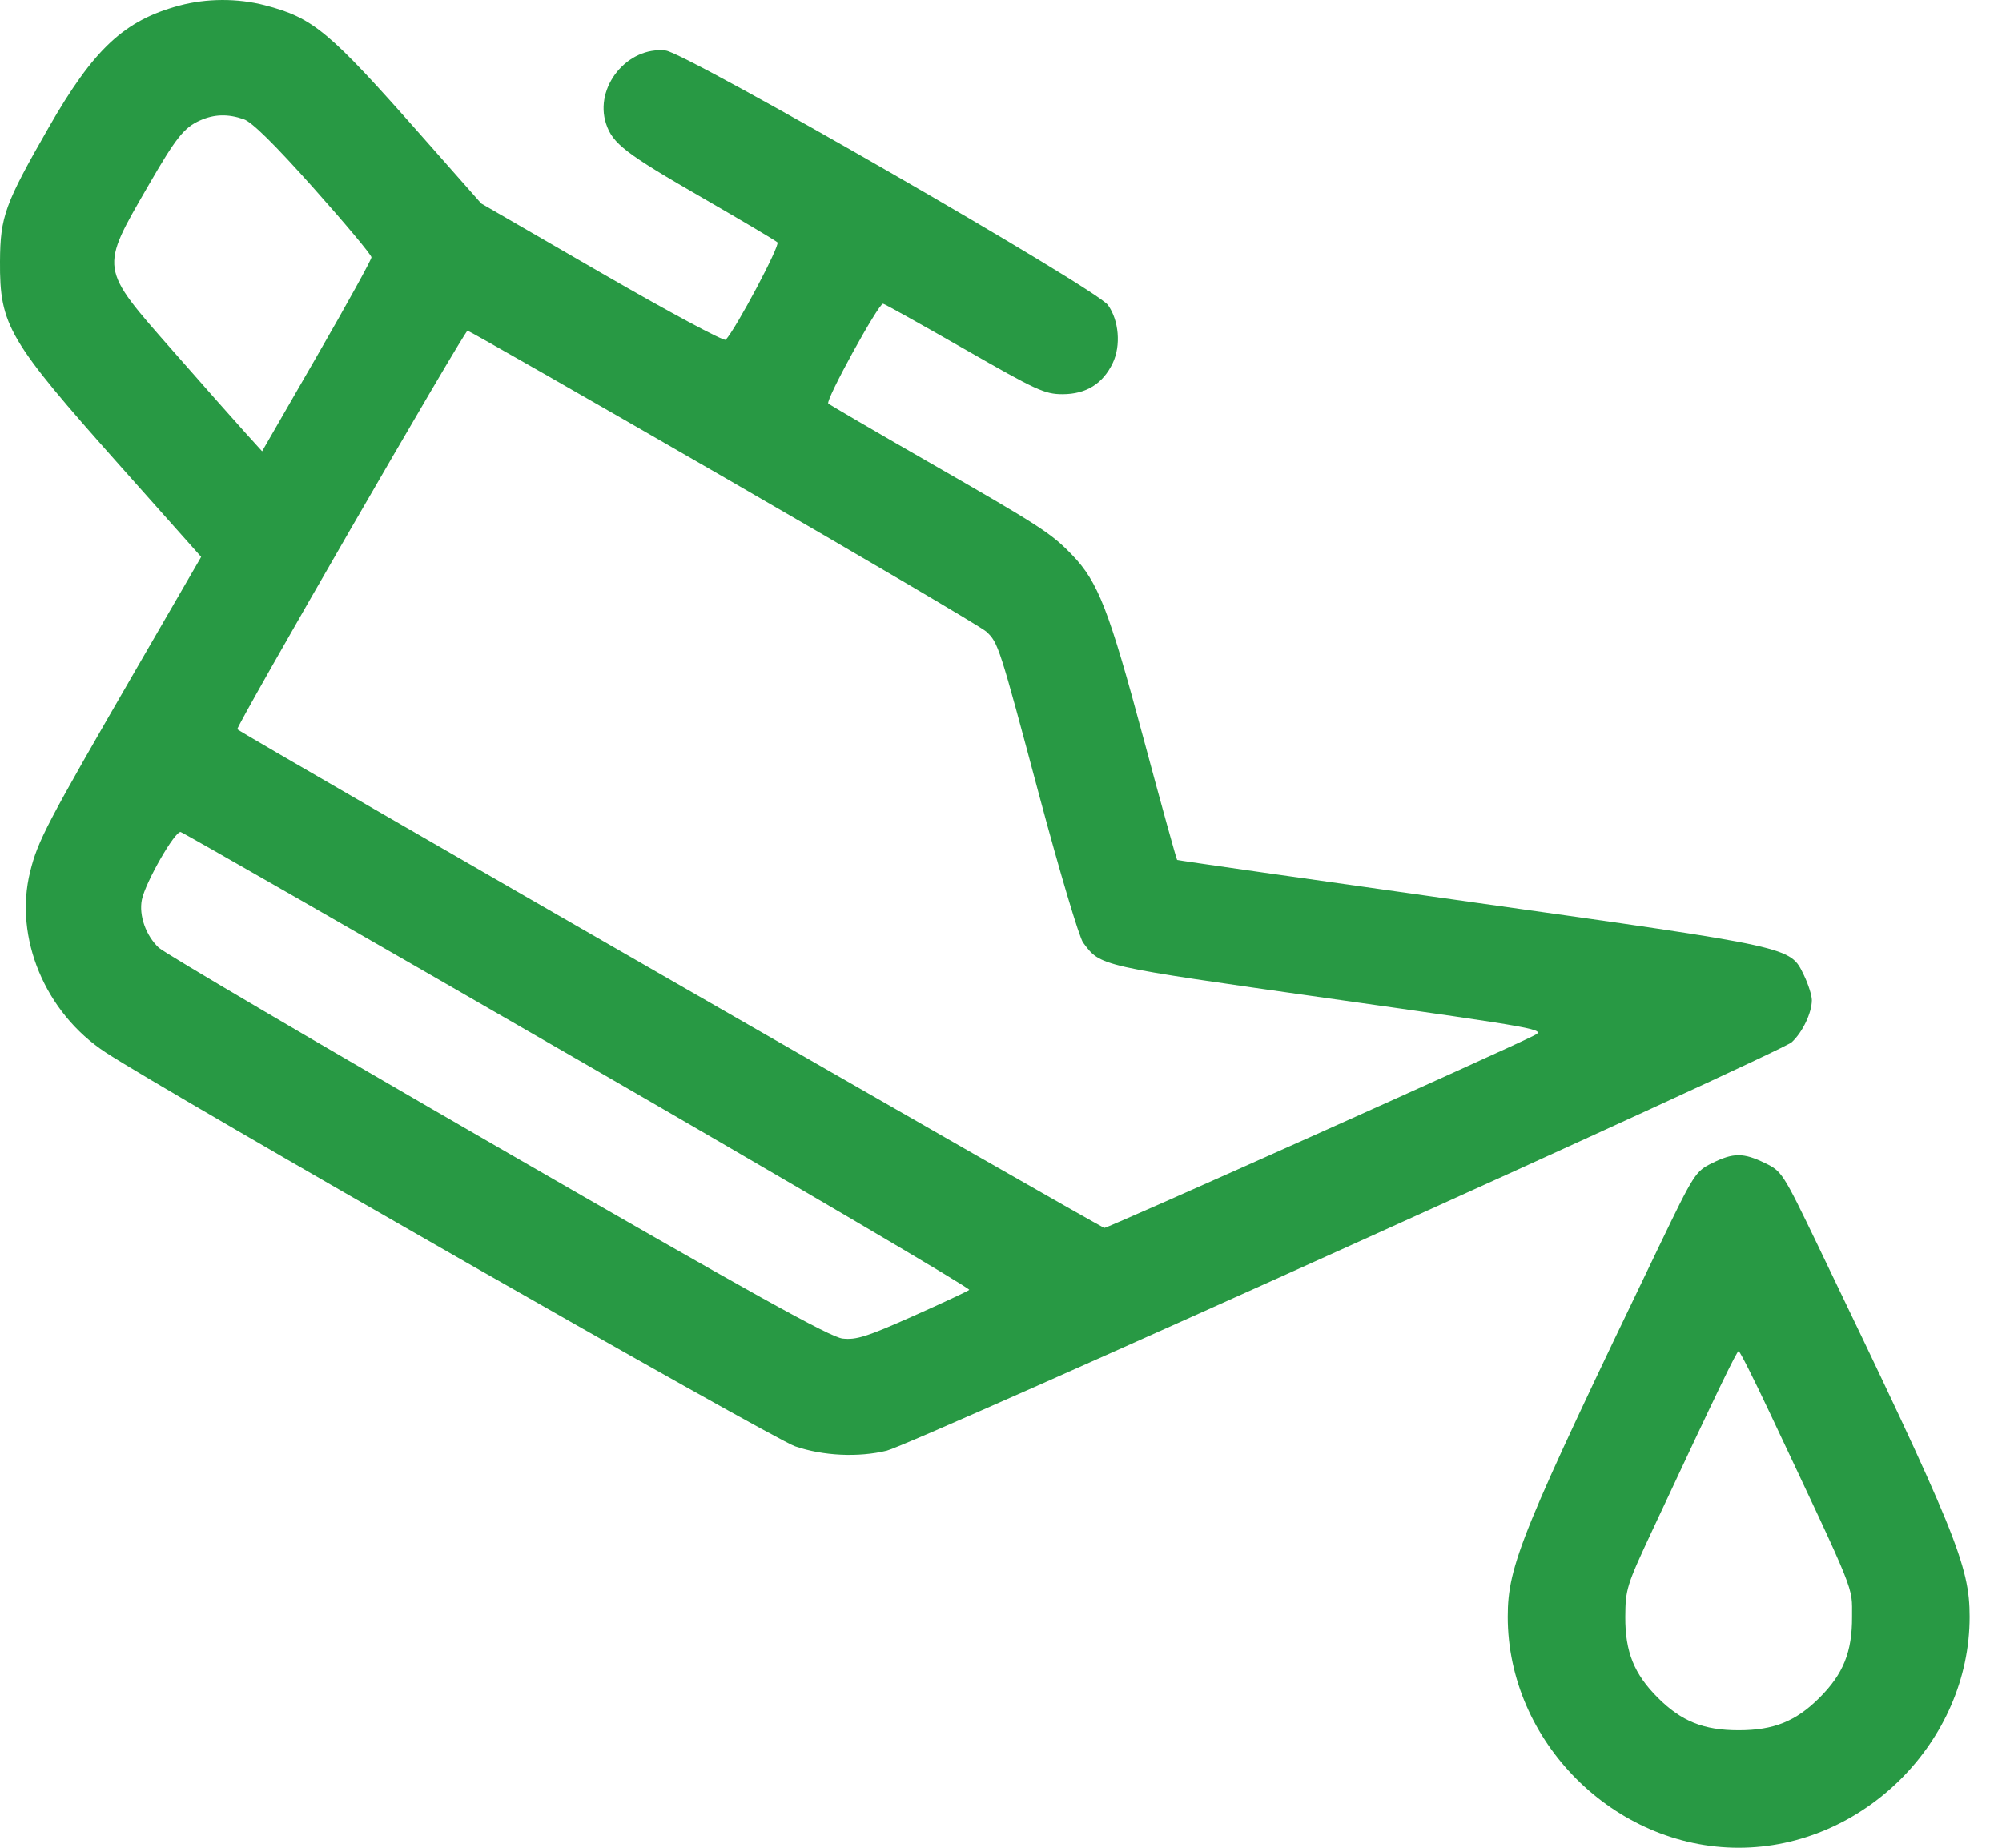 <svg width="52" height="48" viewBox="0 0 52 48" fill="none" xmlns="http://www.w3.org/2000/svg">
<path fill-rule="evenodd" clip-rule="evenodd" d="M4.657 0.145C3.228 0.529 2.437 1.267 1.268 3.306C0.126 5.298 0.007 5.624 0 6.789C-0.01 8.454 0.212 8.832 3.122 12.103L5.225 14.466L3.524 17.405C1.211 21.403 0.983 21.839 0.784 22.64C0.356 24.354 1.171 26.308 2.743 27.339C4.354 28.396 20.055 37.367 20.652 37.572C21.38 37.822 22.298 37.865 23.033 37.685C23.708 37.52 46.243 27.347 46.539 27.074C46.819 26.816 47.061 26.31 47.061 25.981C47.061 25.859 46.968 25.567 46.855 25.333C46.495 24.59 46.617 24.617 38.208 23.432C34.026 22.843 30.592 22.351 30.575 22.339C30.558 22.327 30.165 20.906 29.701 19.181C28.804 15.841 28.52 15.113 27.848 14.416C27.301 13.849 27.024 13.67 24.103 11.993C22.727 11.204 21.563 10.524 21.514 10.482C21.431 10.409 22.813 7.89 22.936 7.89C22.969 7.89 23.918 8.419 25.045 9.065C26.919 10.14 27.137 10.24 27.599 10.24C28.21 10.24 28.648 9.968 28.904 9.428C29.119 8.975 29.064 8.324 28.778 7.924C28.474 7.499 17.838 1.377 17.292 1.313C16.299 1.197 15.429 2.264 15.742 3.215C15.913 3.732 16.242 3.985 18.251 5.143C19.269 5.73 20.143 6.249 20.193 6.296C20.27 6.368 19.116 8.542 18.85 8.826C18.805 8.873 17.358 8.096 15.634 7.099L12.499 5.286L10.948 3.529C8.542 0.802 8.138 0.464 6.879 0.136C6.169 -0.048 5.365 -0.045 4.657 0.145ZM6.333 3.098C6.548 3.173 7.133 3.751 8.149 4.89C8.973 5.815 9.648 6.622 9.648 6.684C9.648 6.746 9.009 7.905 8.228 9.259L6.808 11.723L6.363 11.232C6.118 10.962 5.274 10.007 4.487 9.111C2.574 6.931 2.586 7.015 3.856 4.817C4.573 3.575 4.781 3.314 5.196 3.129C5.568 2.964 5.921 2.954 6.333 3.098ZM18.807 12.398C22.435 14.492 25.501 16.297 25.62 16.409C25.93 16.699 25.954 16.772 27.001 20.692C27.523 22.644 28.032 24.352 28.133 24.487C28.593 25.104 28.495 25.081 34.509 25.935C40.085 26.726 40.162 26.74 39.837 26.904C39.068 27.294 28.788 31.898 28.686 31.898C28.595 31.898 6.287 19.067 6.164 18.944C6.113 18.893 12.063 8.59 12.144 8.59C12.18 8.59 15.178 10.303 18.807 12.398ZM15.034 27.544C20.652 30.788 25.216 33.472 25.176 33.508C25.136 33.543 24.473 33.853 23.703 34.196C22.521 34.723 22.238 34.812 21.885 34.772C21.561 34.736 19.532 33.609 12.931 29.799C8.237 27.09 4.273 24.759 4.123 24.618C3.789 24.305 3.604 23.779 3.685 23.373C3.775 22.924 4.546 21.579 4.693 21.614C4.762 21.631 9.416 24.299 15.034 27.544ZM44.469 30.216C44.04 30.428 44 30.49 43.108 32.342C39.52 39.793 39.162 40.669 39.162 42.001C39.162 45.238 41.923 48 45.16 48C48.397 48 51.159 45.238 51.159 42.001C51.159 40.669 50.801 39.793 47.211 32.339C46.312 30.473 46.281 30.425 45.844 30.214C45.282 29.941 45.022 29.942 44.469 30.216ZM45.956 36.675C48.247 41.538 48.101 41.178 48.105 42.001C48.109 42.911 47.879 43.484 47.261 44.102C46.647 44.716 46.071 44.948 45.16 44.948C44.25 44.948 43.673 44.716 43.059 44.102C42.442 43.484 42.211 42.911 42.215 42.001C42.219 41.285 42.25 41.184 42.92 39.751C44.627 36.1 45.109 35.099 45.16 35.099C45.19 35.099 45.548 35.808 45.956 36.675Z" fill="#289944"/>
</svg>
